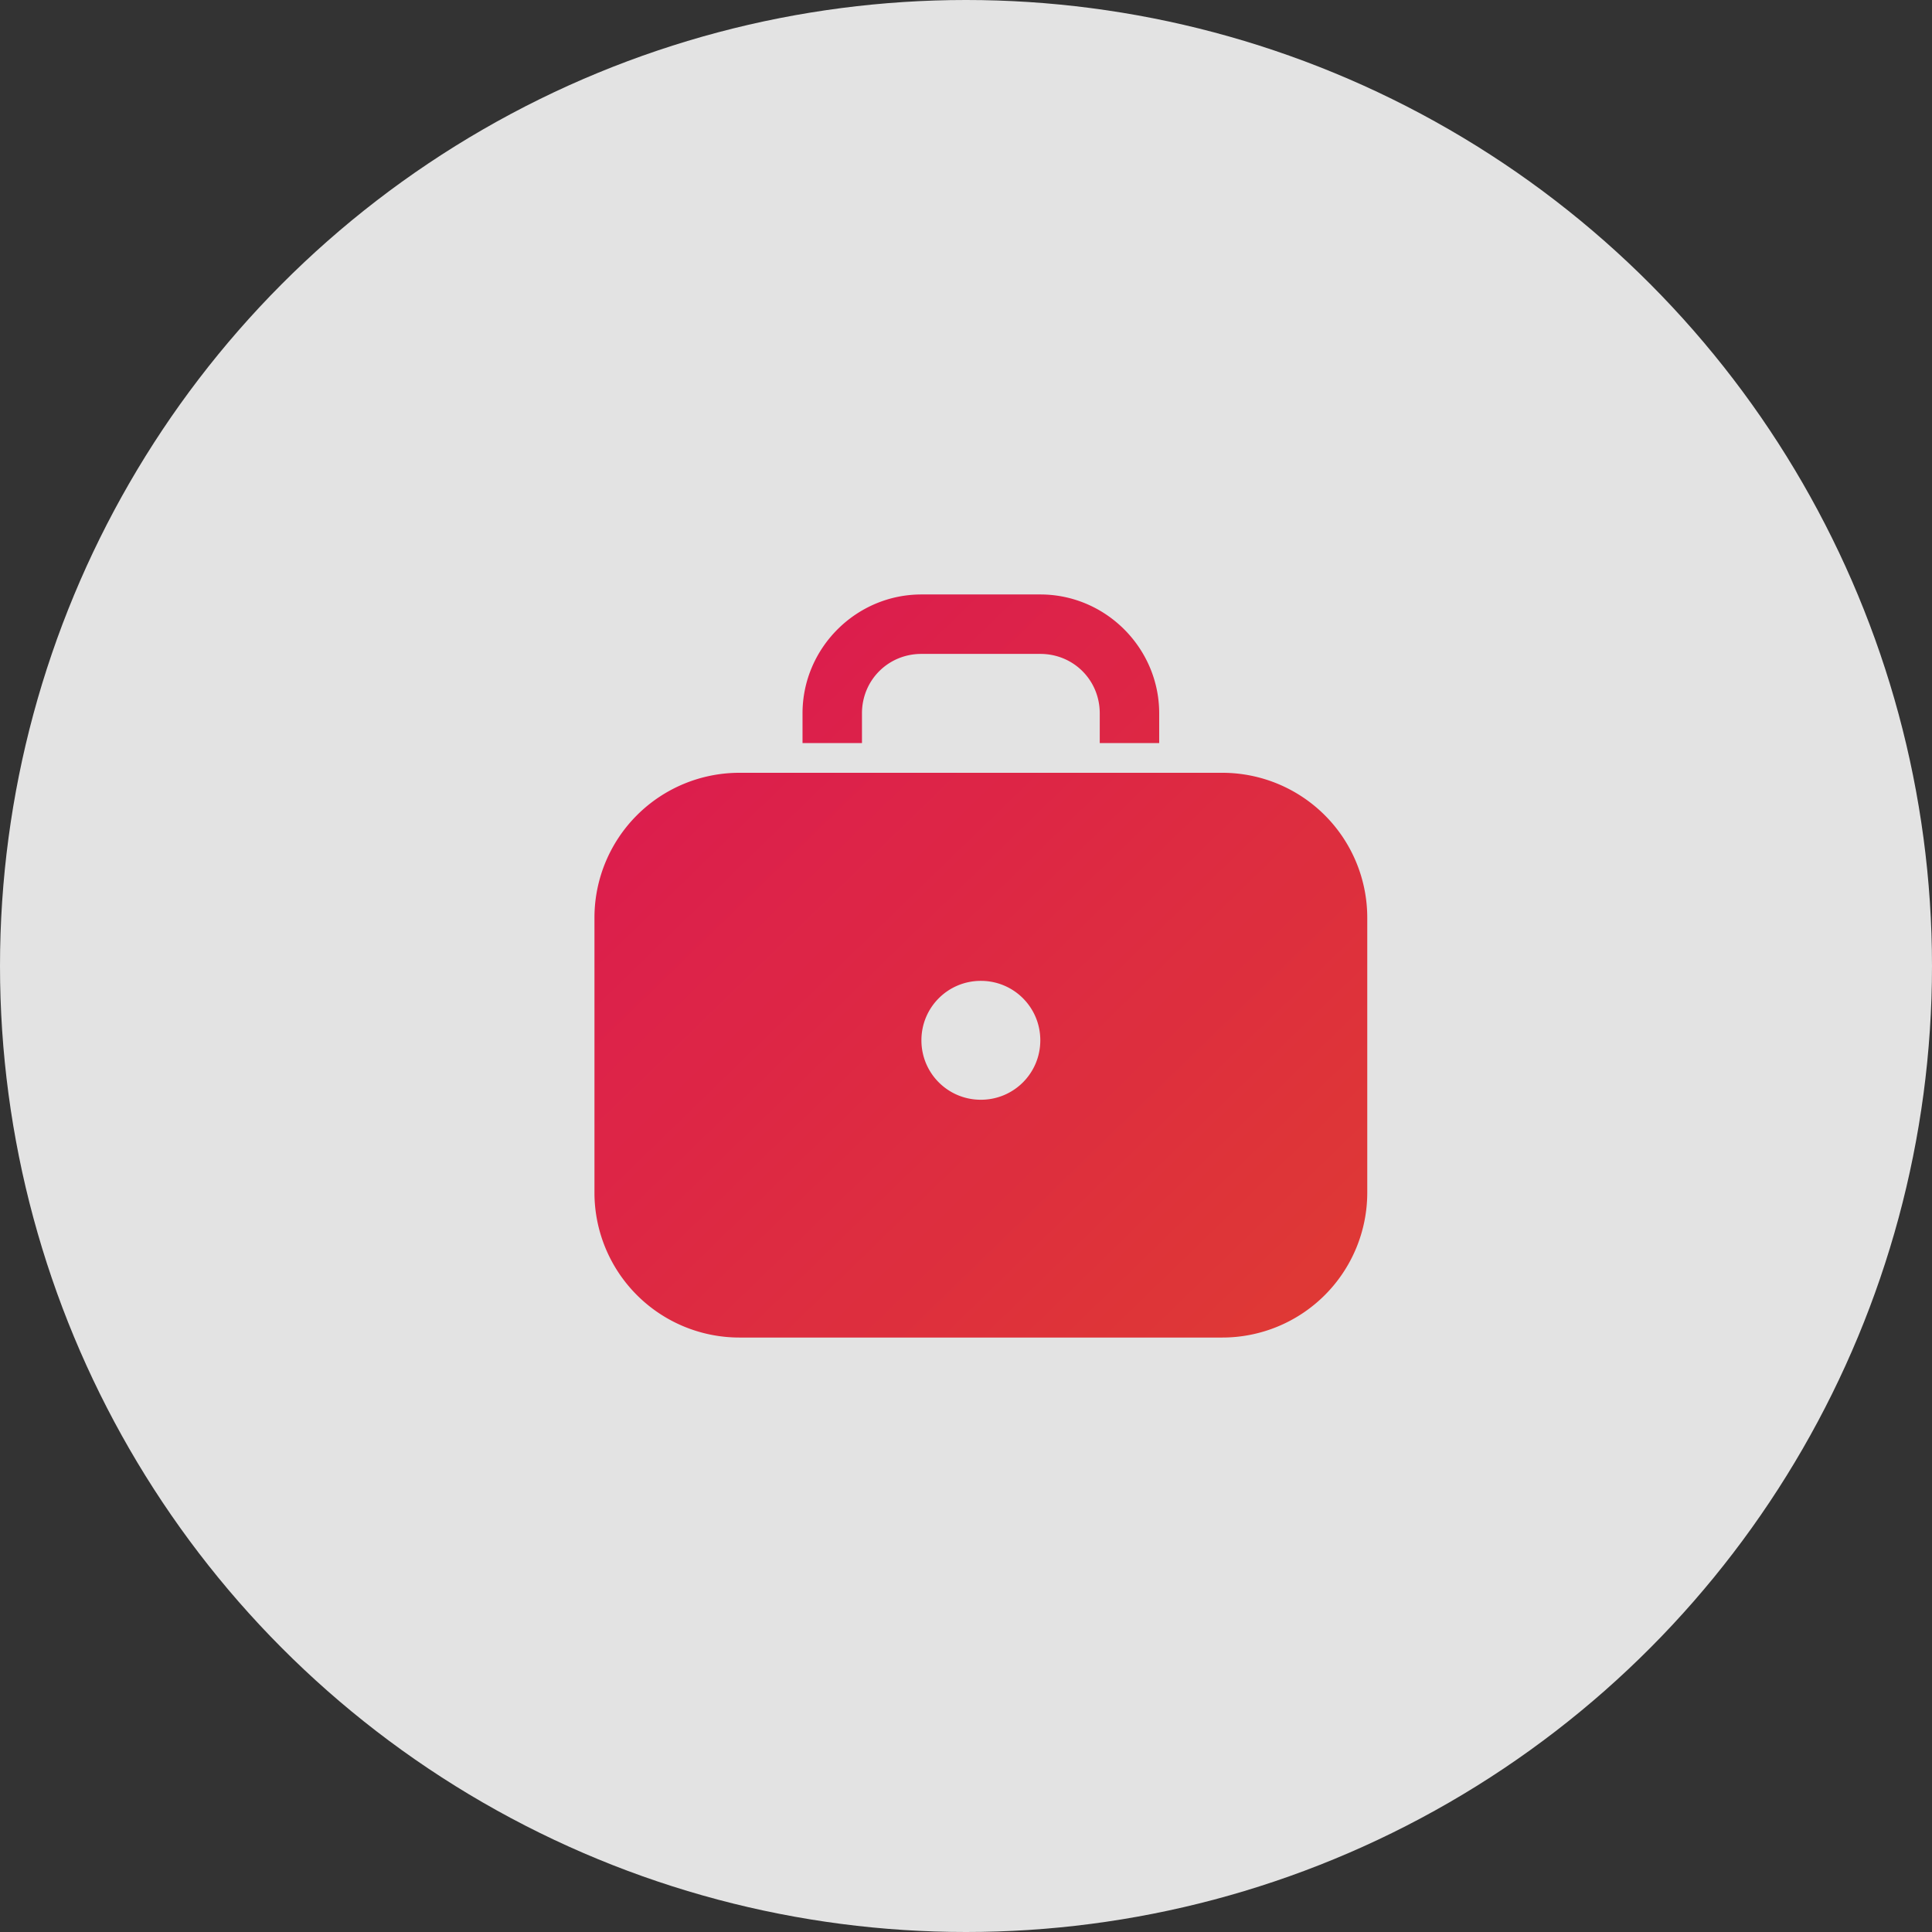 <svg xmlns="http://www.w3.org/2000/svg" width="65" height="65" viewBox="0 0 65 65">
    <rect x="0" y="0" width="65" height="65" fill="#333333" stroke="none"/>
    <defs>
        <linearGradient id="a" x1="0%" y1="0%" y2="100%">
            <stop offset="0%" stop-color="#ED1556"/>
            <stop offset="100%" stop-color="#F23B33"/>
        </linearGradient>
    </defs>
    <g fill="none" fill-rule="evenodd" opacity=".9">
        <circle cx="32.5" cy="32.5" r="32.5" fill="#F6F6F6"/>
        <path fill="url(#a)" fill-rule="nonzero" d="M11 0C8.8 0 7 1.805 7 4v1h2V4c0-1.117.883-2 2-2h4c1.117 0 2 .883 2 2v1h2V4c0-2.195-1.8-4-4-4h-4zM4.875 6A4.876 4.876 0 0 0 0 10.875v9.25A4.876 4.876 0 0 0 4.875 25h16.25A4.876 4.876 0 0 0 26 20.125v-9.25A4.876 4.876 0 0 0 21.125 6H4.875zM13 13c1.108 0 2 .892 2 2s-.892 2-2 2-2-.892-2-2 .892-2 2-2z" transform="translate(20 20)"/>
    </g>
</svg>
